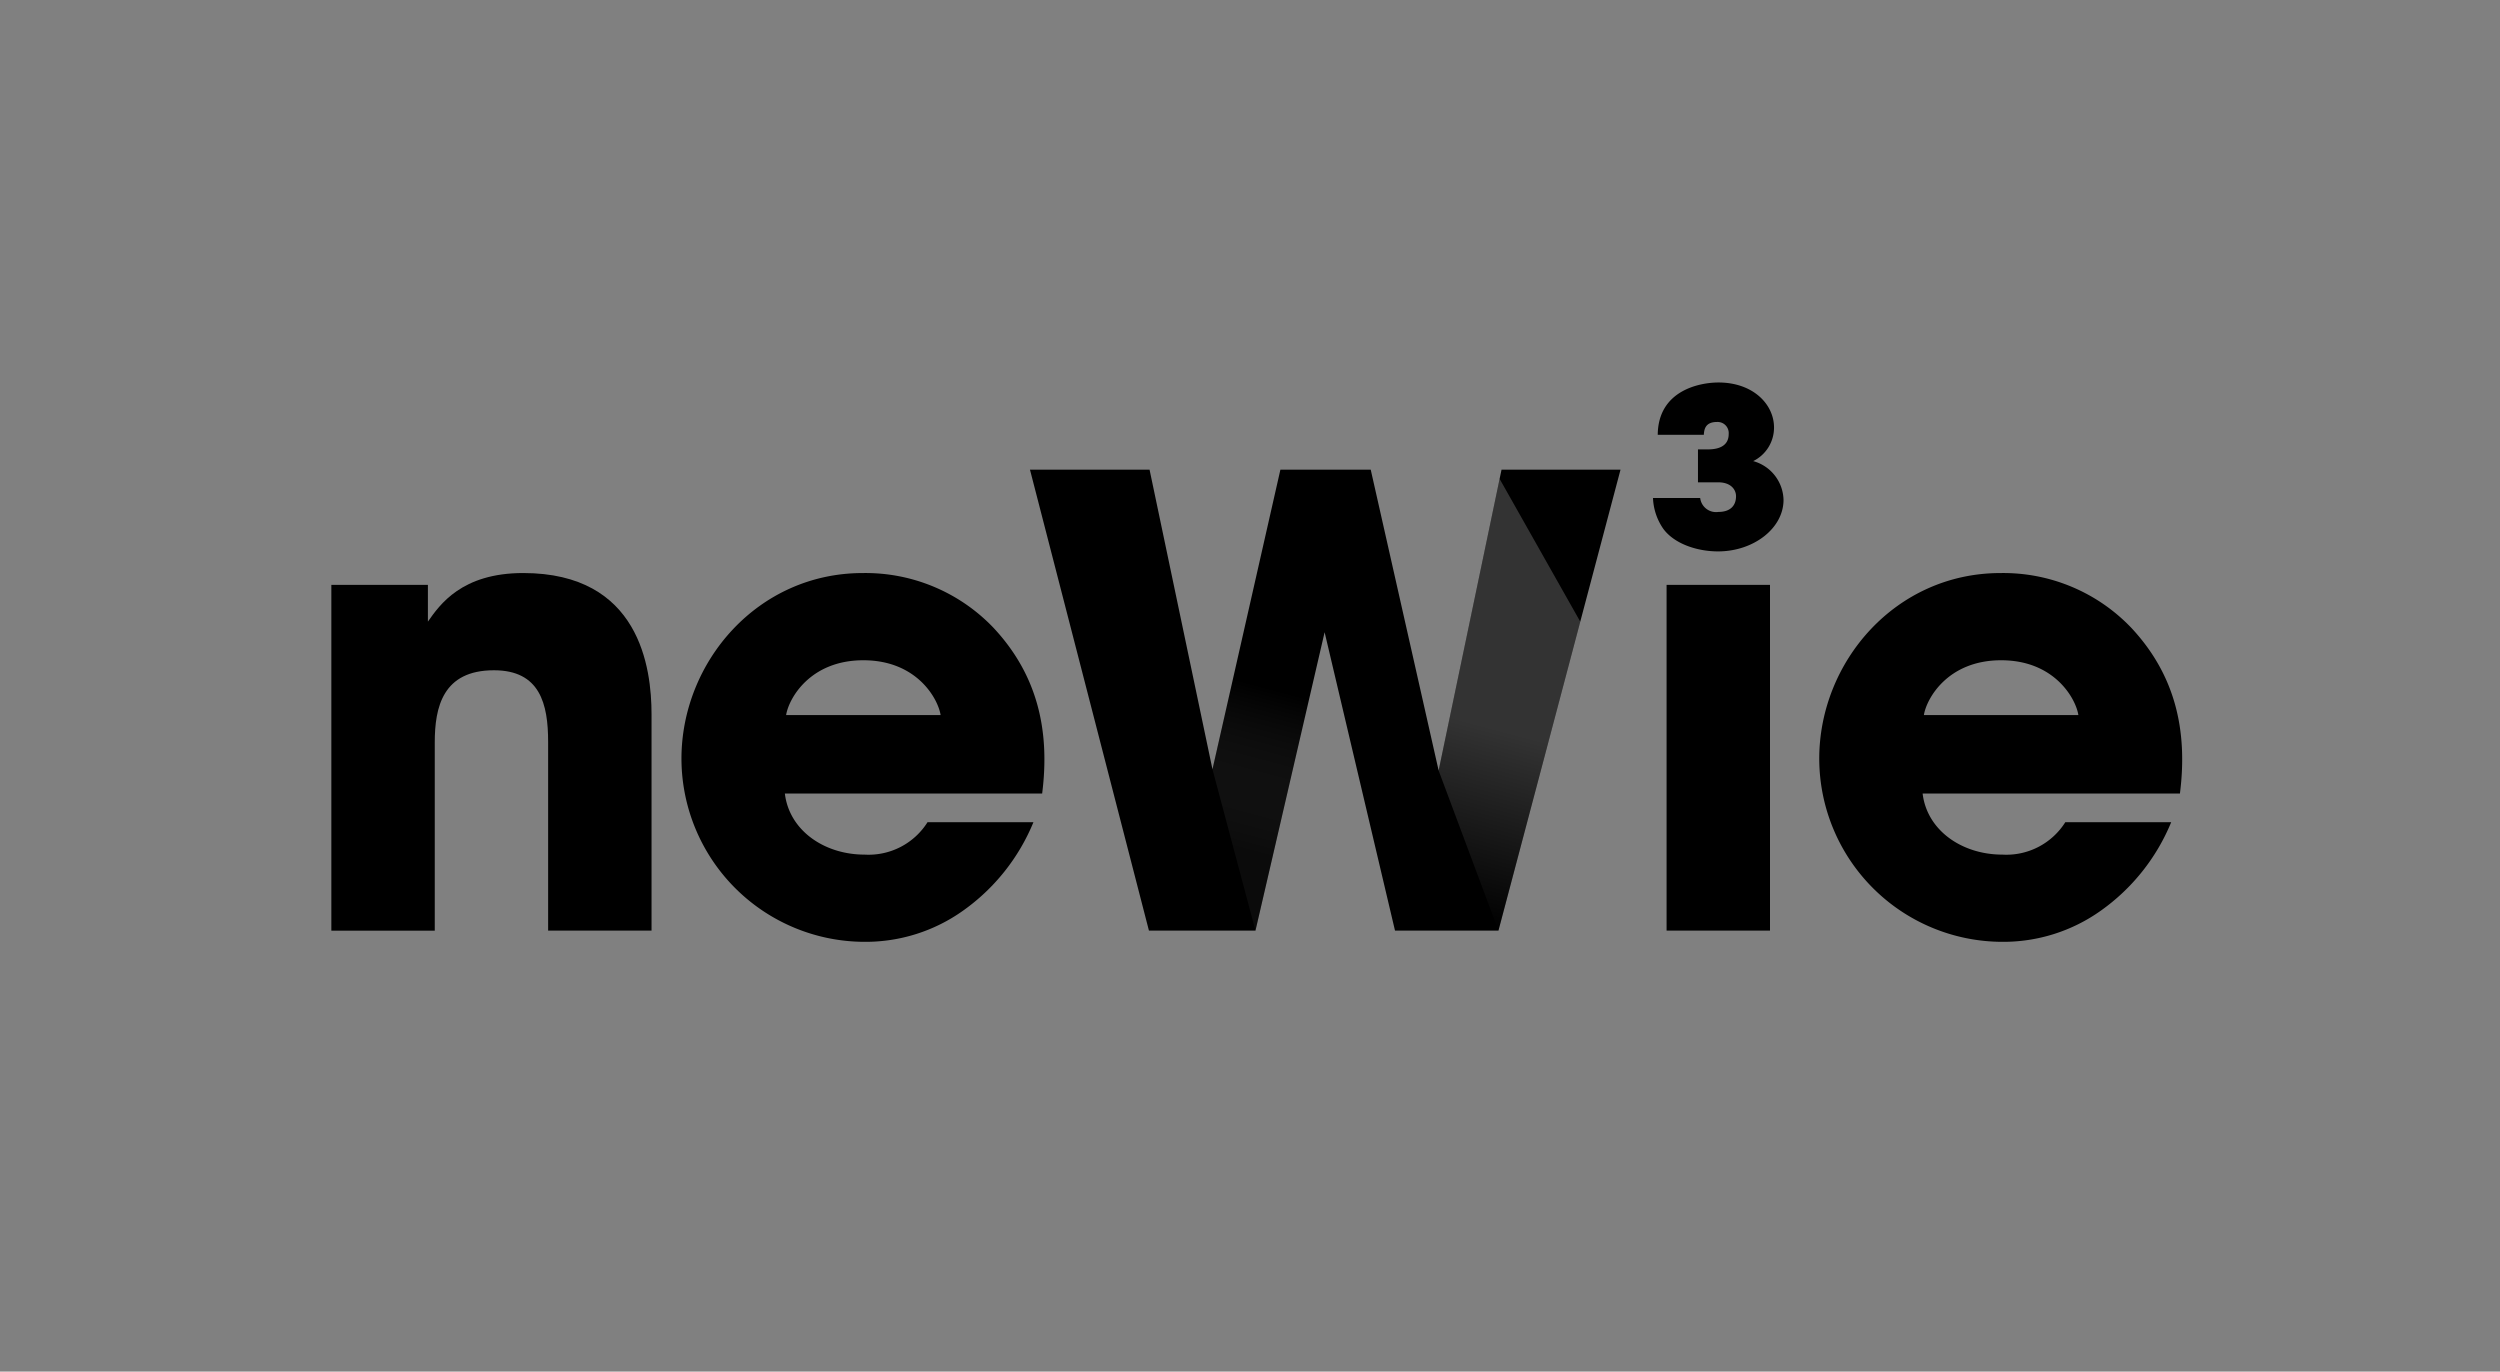 <svg xmlns="http://www.w3.org/2000/svg" xmlns:xlink="http://www.w3.org/1999/xlink" viewBox="0 0 370 203" class="logo">
      <rect x="0" y="0" width="370" height="203" fill="#808080" stroke="none"/>
      <defs>
        <linearGradient id="w-linear-gradient-1" x1="180.023" y1="132.44" x2="188.189" y2="101.902" gradientUnits="userSpaceOnUse">
          <stop offset="0.227" stop-color="#363636"></stop>
          <stop offset="1" stop-color="#fff" stop-opacity="0"></stop>
        </linearGradient>
        <linearGradient id="w-linear-gradient-2" x1="213.506" y1="135.522" x2="220.945" y2="107.701" gradientUnits="userSpaceOnUse">
          <stop offset="0"></stop>
          <stop offset="1" stop-color="#fff"></stop>
        </linearGradient>
      </defs>
      <title>New³ie</title>
      <g id="newie" style="isolation: isolate;">
        <path id="n" class="char char--n" d="M49.04,86.563H63.329V92c1.752-2.489,4.978-7.19,14.106-7.19,17.241,0,18.993,14.013,18.993,20.927v31.992H81.123V109.8c0-5.624-1.2-10.6-8.02-10.6-7.56,0-8.759,5.439-8.759,10.694v27.843H49.04Z"></path>
        <path id="e-1" class="char char--e1" d="M116.161,117.448c.647,5.441,5.809,9.035,11.8,9.035a10.311,10.311,0,0,0,9.311-4.793h15.675a30.009,30.009,0,0,1-10.419,13.091,24.868,24.868,0,0,1-14.566,4.61,27.15,27.15,0,0,1-27.106-27.105c0-14.29,11.247-27.474,26.83-27.474a26.173,26.173,0,0,1,19.361,8.113c6.453,6.914,8.39,15.12,7.191,24.523Zm23.05-11.615c-.37-2.4-3.5-8.114-11.434-8.114s-11.062,5.717-11.431,8.114Z"></path>
        <g id="w">
          <path id="w-char" class="cls-4" style="fill: currentColor;" d="M152.434,69.507h17.7l9.311,44.347L189.5,69.507h13.366l10.051,44.531,9.31-44.531h17.61l-18.068,68.224H206.461l-10.418-44.16-10.234,44.16H170.043Z"></path>
          <polygon id="w-left-shadow" style="fill: url(#w-linear-gradient-1); opacity: 0.2; mix-blend-mode: multiply;" points="188.662 73.2 179.447 113.854 185.809 137.731 194.324 100.985 188.662 73.2"></polygon>
          <polygon id="w-right-shadow" style="fill: url(#w-linear-gradient-2); opacity: 0.2; mix-blend-mode: multiply;" points="221.942 70.87 212.916 114.038 221.768 137.731 233.879 92.003 221.942 70.87"></polygon>
        </g>
        <path id="power-of-3" class="power-of-3" style="fill: currentColor;" d="M251.628,73.708a2.367,2.367,0,0,0,2.705,2.057c1.678,0,2.6-.865,2.6-2.327,0-.921-.7-2.056-2.651-2.056H251.3V66.512h1.3c.811,0,3.246,0,3.246-2.273a1.646,1.646,0,0,0-1.732-1.787c-1.842,0-1.894,1.246-1.949,1.895h-6.82c.057-6.548,6.173-7.738,8.985-7.738,5.143,0,8.225,3.247,8.225,6.655a5.52,5.52,0,0,1-3.082,4.979,6.1,6.1,0,0,1,4.489,5.737c0,4.218-4.436,7.628-9.686,7.628-3.138,0-6.494-1.134-8.115-3.354a8.592,8.592,0,0,1-1.519-4.546Z"></path>
        <path id="i" class="char char--i" d="M246.654,86.563H261.96v51.168H246.654Z"></path>
        <path id="e-2" class="char char--e2" d="M284.549,117.448c.645,5.441,5.809,9.035,11.8,9.035a10.312,10.312,0,0,0,9.313-4.793h15.673a30.029,30.029,0,0,1-10.417,13.091,24.878,24.878,0,0,1-14.569,4.61,27.147,27.147,0,0,1-27.1-27.105c0-14.29,11.246-27.474,26.828-27.474a26.175,26.175,0,0,1,19.362,8.113c6.454,6.914,8.389,15.12,7.19,24.523ZM307.6,105.833c-.368-2.4-3.5-8.114-11.432-8.114s-11.065,5.717-11.432,8.114Z"></path>
      </g>
    </svg>
